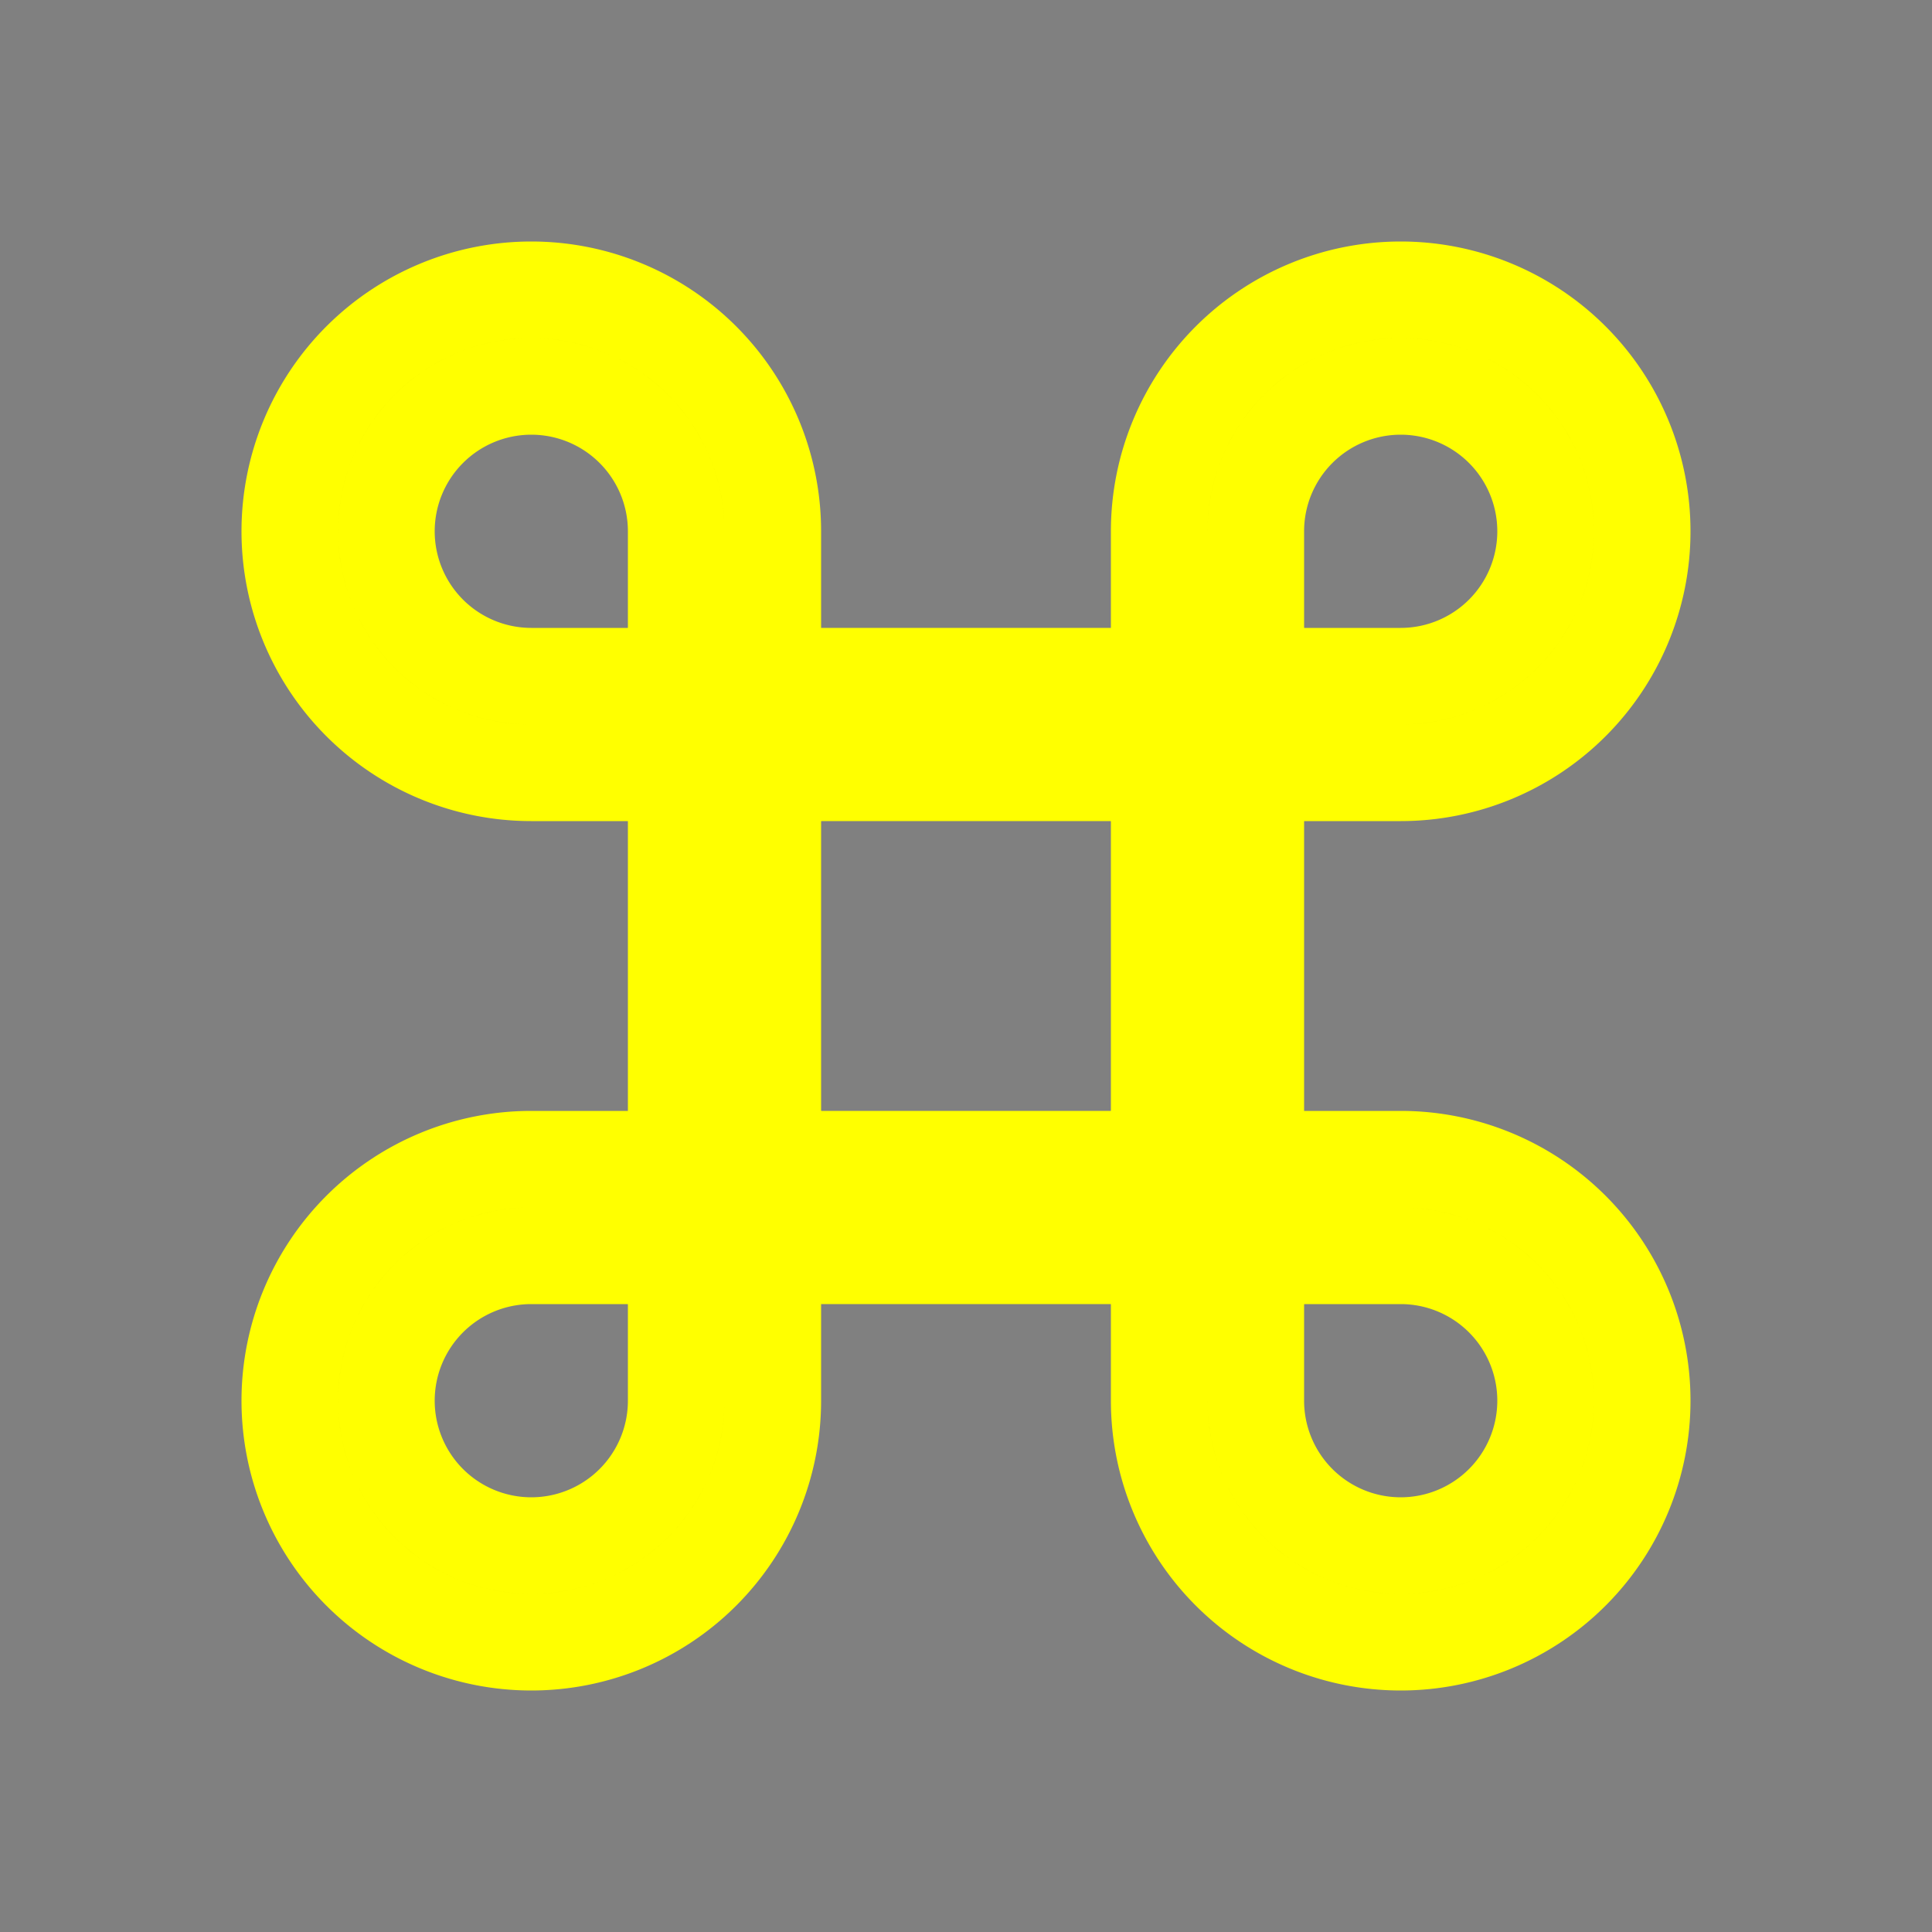 <svg stroke="yellow" class="bi bi-command" width="1em" height="1em" viewBox="0 0 20 20" fill="currentColor" xmlns="http://www.w3.org/2000/svg">
  <rect x="0" y="0" width="20" height="20" fill="#808080" stroke="none"/>
  <path fill-rule="evenodd" d="M4 5.5A1.5 1.5 0 005.5 7H7V5.5a1.5 1.5 0 10-3 0zM8 8V5.5A2.5 2.5 0 105.5 8H8zm8-2.5A1.5 1.5 0 0114.5 7H13V5.5a1.5 1.5 0 013 0zM12 8V5.5A2.5 2.5 0 1114.5 8H12zm-8 6.5A1.5 1.5 0 015.5 13H7v1.5a1.5 1.5 0 01-3 0zM8 12v2.5A2.5 2.5 0 115.5 12H8zm8 2.5a1.5 1.5 0 00-1.5-1.5H13v1.5a1.5 1.5 0 003 0zM12 12v2.5a2.5 2.5 0 102.5-2.5H12z" clip-rule="evenodd"/>
  <path fill-rule="evenodd" d="M12 8H8v4h4V8zM7 7v6h6V7H7z" clip-rule="evenodd"/>
</svg>